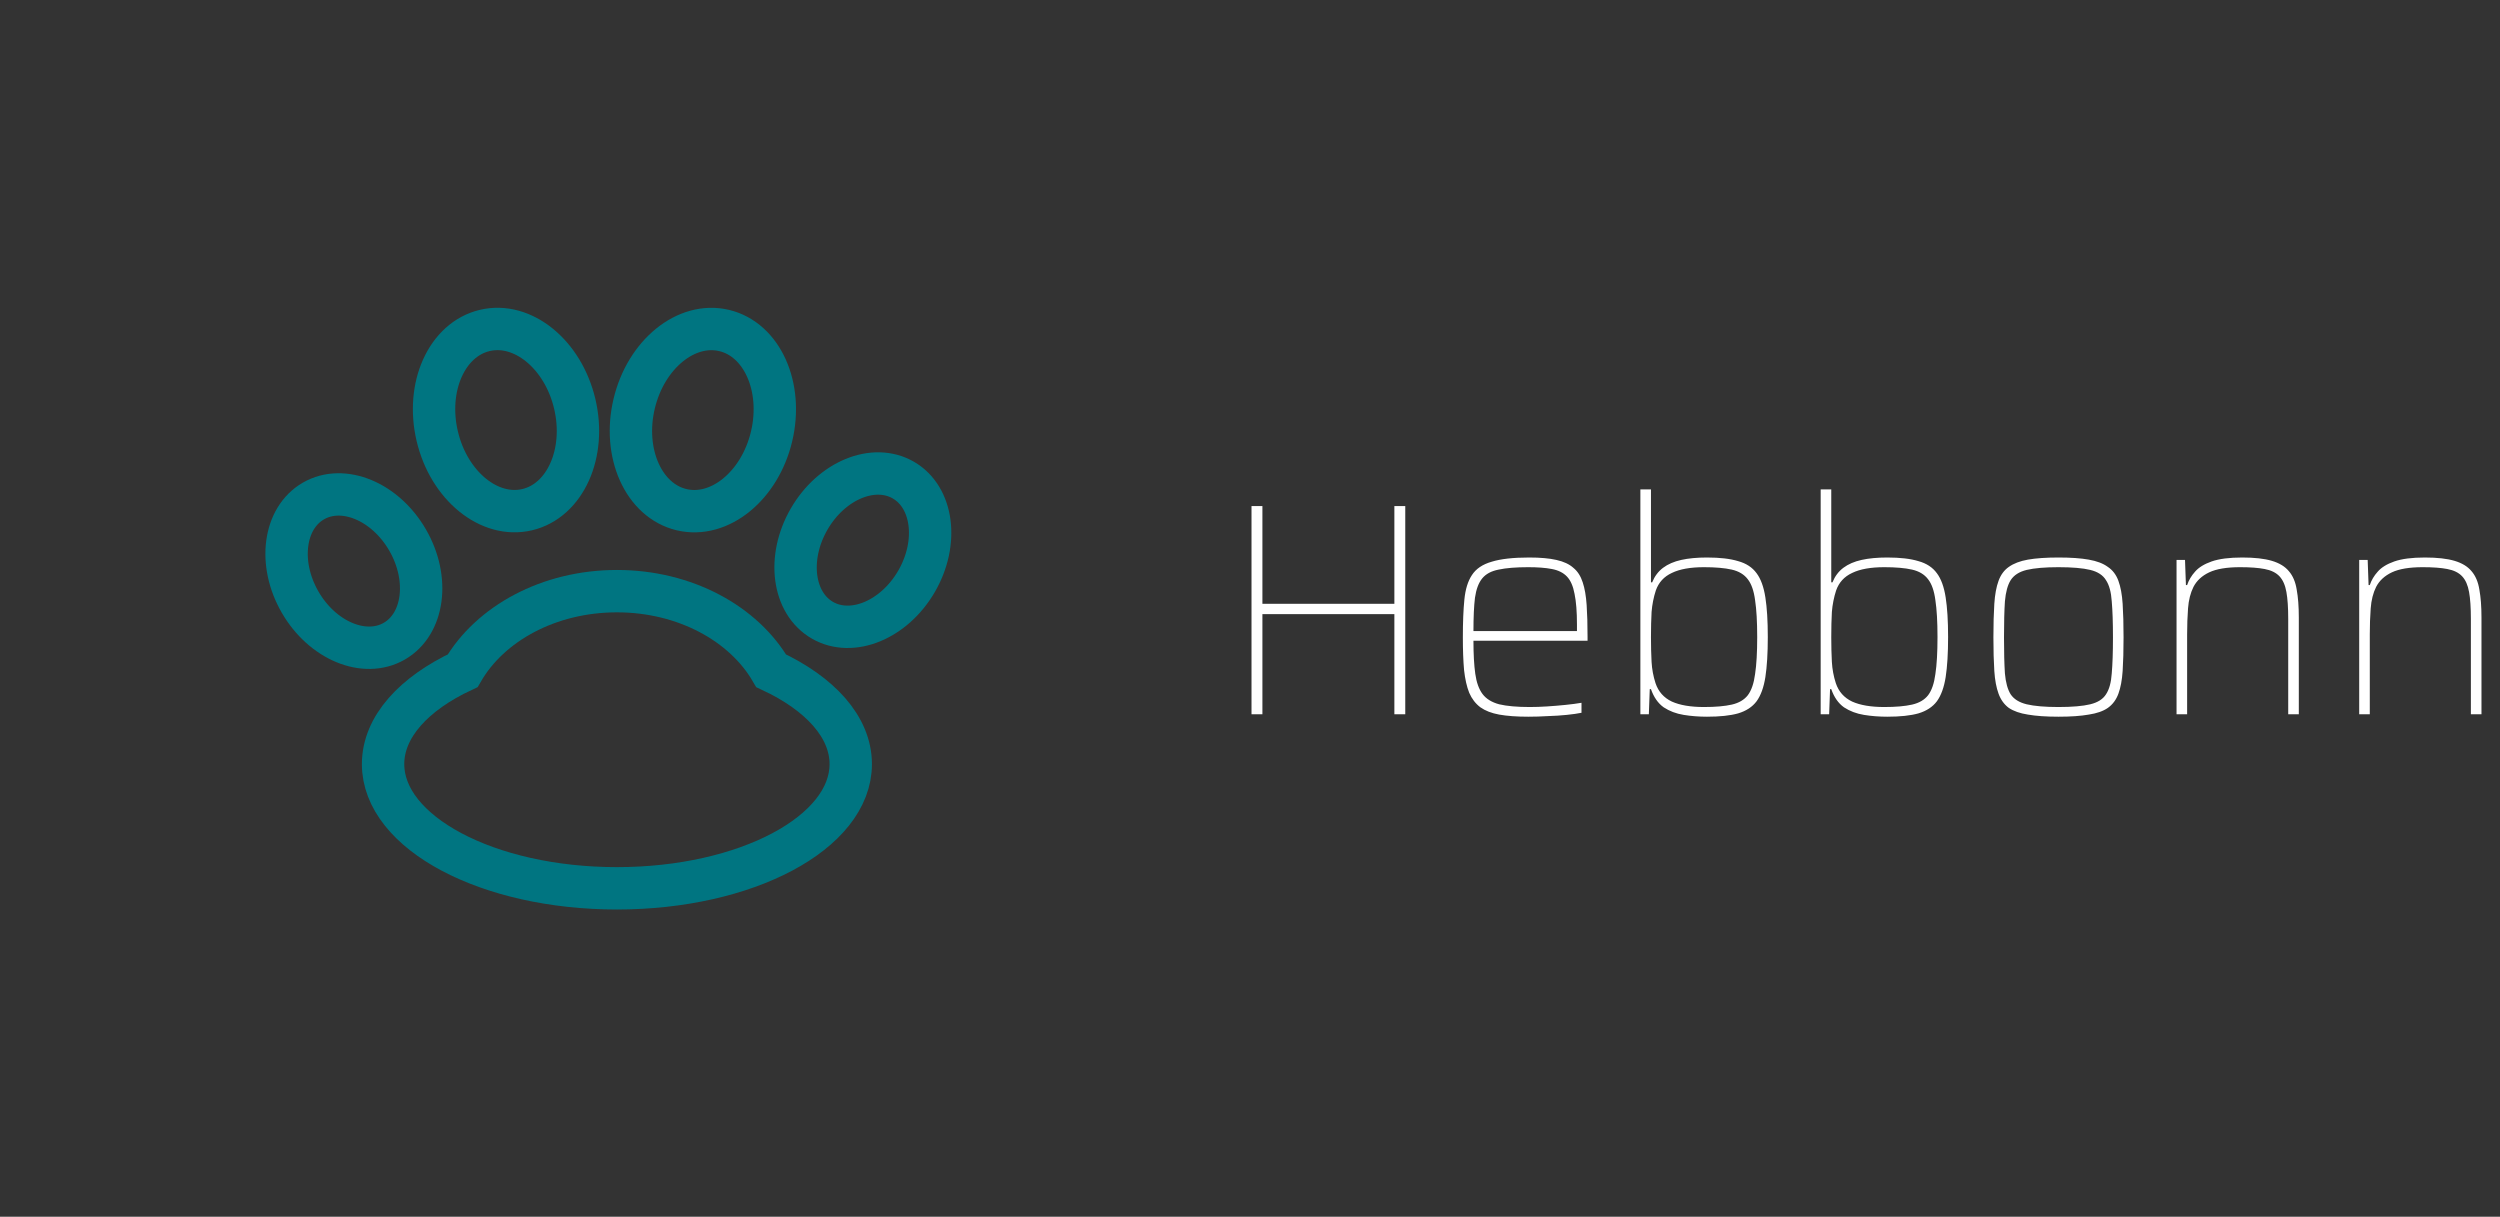 <svg width="413" height="201" viewBox="0 0 413 201" fill="none" xmlns="http://www.w3.org/2000/svg">
<rect x="0" y="0" width="413" height="201" fill="#333333" stroke="none"/>
<path d="M127.392 110.809C122.881 103.036 113.172 97.658 101.913 97.658C90.654 97.658 80.946 103.036 76.435 110.809C68.375 114.57 63.284 120.082 63.284 126.23C63.284 137.563 80.577 146.75 101.913 146.75C123.25 146.75 140.543 137.563 140.543 126.23C140.543 120.082 135.451 114.57 127.392 110.809Z" stroke="#007581" stroke-width="7" stroke-miterlimit="10"/>
<path d="M127.467 72.091C129.405 63.916 125.894 56.084 119.624 54.597C113.354 53.11 106.7 58.532 104.762 66.707C102.823 74.882 106.334 82.714 112.604 84.201C118.874 85.688 125.528 80.266 127.467 72.091Z" stroke="#007581" stroke-width="7" stroke-miterlimit="10"/>
<path d="M87.102 84.195C93.372 82.708 96.883 74.876 94.945 66.701C93.006 58.526 86.352 53.104 80.082 54.591C73.812 56.078 70.301 63.91 72.239 72.085C74.178 80.26 80.832 85.681 87.102 84.195Z" stroke="#007581" stroke-width="7" stroke-miterlimit="10"/>
<path d="M65.142 105.92C70.047 103.089 71.03 95.61 67.339 89.217C63.648 82.823 56.679 79.936 51.775 82.767C46.87 85.599 45.887 93.078 49.578 99.471C53.27 105.864 60.238 108.752 65.142 105.92Z" stroke="#007581" stroke-width="7" stroke-miterlimit="10"/>
<path d="M151.425 96.013C155.116 89.619 154.132 82.141 149.228 79.309C144.323 76.478 137.355 79.365 133.664 85.759C129.973 92.152 130.956 99.63 135.861 102.462C140.765 105.294 147.733 102.406 151.425 96.013Z" stroke="#007581" stroke-width="7" stroke-miterlimit="10"/>
<path d="M206.75 118V83.6H208.55V99.75H230.35V83.6H232.15V118H230.35V101.45H208.55V118H206.75ZM252.464 118.4C250.564 118.4 248.964 118.283 247.664 118.05C246.397 117.817 245.364 117.417 244.564 116.85C243.764 116.25 243.147 115.45 242.714 114.45C242.314 113.45 242.031 112.2 241.864 110.7C241.731 109.2 241.664 107.4 241.664 105.3C241.664 102.8 241.747 100.717 241.914 99.05C242.081 97.35 242.497 96 243.164 95C243.831 93.967 244.914 93.233 246.414 92.8C247.914 92.333 249.981 92.1 252.614 92.1C254.447 92.1 255.947 92.233 257.114 92.5C258.314 92.767 259.247 93.2 259.914 93.8C260.614 94.367 261.131 95.167 261.464 96.2C261.797 97.2 262.014 98.45 262.114 99.95C262.214 101.417 262.264 103.167 262.264 105.2V105.85H243.414C243.414 108.05 243.514 109.867 243.714 111.3C243.914 112.733 244.314 113.85 244.914 114.65C245.514 115.45 246.431 116.017 247.664 116.35C248.931 116.65 250.614 116.8 252.714 116.8C253.614 116.8 254.581 116.767 255.614 116.7C256.647 116.633 257.647 116.55 258.614 116.45C259.614 116.35 260.497 116.233 261.264 116.1V117.75C260.631 117.883 259.814 118 258.814 118.1C257.847 118.2 256.814 118.267 255.714 118.3C254.614 118.367 253.531 118.4 252.464 118.4ZM260.514 105.25V103.2C260.514 101.067 260.381 99.367 260.114 98.1C259.881 96.833 259.464 95.883 258.864 95.25C258.264 94.617 257.431 94.2 256.364 94C255.331 93.8 254.031 93.7 252.464 93.7C250.431 93.7 248.797 93.833 247.564 94.1C246.364 94.333 245.464 94.817 244.864 95.55C244.264 96.283 243.864 97.35 243.664 98.75C243.497 100.117 243.414 101.95 243.414 104.25H261.514L260.514 105.25ZM281.99 118.4C280.657 118.4 279.374 118.3 278.14 118.1C276.907 117.9 275.807 117.483 274.84 116.85C273.907 116.183 273.207 115.183 272.74 113.85H272.54L272.39 118H270.99V80.85H272.74V96.2H272.94C273.34 95.2 273.94 94.4 274.74 93.8C275.54 93.2 276.54 92.767 277.74 92.5C278.94 92.233 280.357 92.1 281.99 92.1C284.124 92.1 285.84 92.3 287.14 92.7C288.474 93.067 289.49 93.733 290.19 94.7C290.89 95.633 291.374 96.967 291.64 98.7C291.907 100.4 292.04 102.583 292.04 105.25C292.04 107.917 291.907 110.117 291.64 111.85C291.374 113.55 290.89 114.883 290.19 115.85C289.49 116.783 288.474 117.45 287.14 117.85C285.84 118.217 284.124 118.4 281.99 118.4ZM281.49 116.8C283.39 116.8 284.924 116.667 286.09 116.4C287.257 116.133 288.14 115.617 288.74 114.85C289.34 114.05 289.74 112.883 289.94 111.35C290.174 109.817 290.29 107.783 290.29 105.25C290.29 102.717 290.174 100.683 289.94 99.15C289.74 97.617 289.34 96.467 288.74 95.7C288.14 94.9 287.257 94.367 286.09 94.1C284.924 93.833 283.39 93.7 281.49 93.7C279.257 93.7 277.49 94.017 276.19 94.65C274.89 95.25 274.007 96.217 273.54 97.55C273.174 98.683 272.94 99.867 272.84 101.1C272.774 102.3 272.74 103.683 272.74 105.25C272.74 106.75 272.774 108.117 272.84 109.35C272.907 110.55 273.124 111.717 273.49 112.85C273.957 114.25 274.857 115.267 276.19 115.9C277.524 116.5 279.29 116.8 281.49 116.8ZM311.775 118.4C310.442 118.4 309.159 118.3 307.925 118.1C306.692 117.9 305.592 117.483 304.625 116.85C303.692 116.183 302.992 115.183 302.525 113.85H302.325L302.175 118H300.775V80.85H302.525V96.2H302.725C303.125 95.2 303.725 94.4 304.525 93.8C305.325 93.2 306.325 92.767 307.525 92.5C308.725 92.233 310.142 92.1 311.775 92.1C313.909 92.1 315.625 92.3 316.925 92.7C318.259 93.067 319.275 93.733 319.975 94.7C320.675 95.633 321.159 96.967 321.425 98.7C321.692 100.4 321.825 102.583 321.825 105.25C321.825 107.917 321.692 110.117 321.425 111.85C321.159 113.55 320.675 114.883 319.975 115.85C319.275 116.783 318.259 117.45 316.925 117.85C315.625 118.217 313.909 118.4 311.775 118.4ZM311.275 116.8C313.175 116.8 314.709 116.667 315.875 116.4C317.042 116.133 317.925 115.617 318.525 114.85C319.125 114.05 319.525 112.883 319.725 111.35C319.959 109.817 320.075 107.783 320.075 105.25C320.075 102.717 319.959 100.683 319.725 99.15C319.525 97.617 319.125 96.467 318.525 95.7C317.925 94.9 317.042 94.367 315.875 94.1C314.709 93.833 313.175 93.7 311.275 93.7C309.042 93.7 307.275 94.017 305.975 94.65C304.675 95.25 303.792 96.217 303.325 97.55C302.959 98.683 302.725 99.867 302.625 101.1C302.559 102.3 302.525 103.683 302.525 105.25C302.525 106.75 302.559 108.117 302.625 109.35C302.692 110.55 302.909 111.717 303.275 112.85C303.742 114.25 304.642 115.267 305.975 115.9C307.309 116.5 309.075 116.8 311.275 116.8ZM340.061 118.4C338.027 118.4 336.344 118.283 335.011 118.05C333.711 117.85 332.661 117.483 331.861 116.95C331.094 116.383 330.527 115.6 330.161 114.6C329.794 113.6 329.561 112.35 329.461 110.85C329.361 109.317 329.311 107.467 329.311 105.3C329.311 103.133 329.361 101.283 329.461 99.75C329.561 98.217 329.794 96.95 330.161 95.95C330.527 94.95 331.094 94.183 331.861 93.65C332.661 93.083 333.711 92.683 335.011 92.45C336.344 92.217 338.027 92.1 340.061 92.1C342.094 92.1 343.761 92.217 345.061 92.45C346.394 92.683 347.444 93.083 348.211 93.65C349.011 94.183 349.594 94.95 349.961 95.95C350.327 96.95 350.561 98.217 350.661 99.75C350.761 101.283 350.811 103.133 350.811 105.3C350.811 107.467 350.761 109.317 350.661 110.85C350.561 112.35 350.327 113.6 349.961 114.6C349.594 115.6 349.011 116.383 348.211 116.95C347.444 117.483 346.394 117.85 345.061 118.05C343.761 118.283 342.094 118.4 340.061 118.4ZM340.061 116.8C342.327 116.8 344.077 116.65 345.311 116.35C346.544 116.05 347.411 115.5 347.911 114.7C348.444 113.9 348.761 112.75 348.861 111.25C348.994 109.717 349.061 107.733 349.061 105.3C349.061 102.867 348.994 100.883 348.861 99.35C348.761 97.817 348.444 96.65 347.911 95.85C347.411 95.017 346.544 94.45 345.311 94.15C344.077 93.85 342.327 93.7 340.061 93.7C337.827 93.7 336.077 93.85 334.811 94.15C333.577 94.45 332.694 95.017 332.161 95.85C331.661 96.65 331.344 97.817 331.211 99.35C331.111 100.883 331.061 102.867 331.061 105.3C331.061 107.733 331.111 109.717 331.211 111.25C331.344 112.75 331.661 113.9 332.161 114.7C332.694 115.5 333.577 116.05 334.811 116.35C336.077 116.65 337.827 116.8 340.061 116.8ZM359.564 118V92.5H360.964L361.114 96.65H361.314C361.581 95.85 362.014 95.117 362.614 94.45C363.214 93.75 364.131 93.183 365.364 92.75C366.598 92.317 368.281 92.1 370.414 92.1C372.448 92.1 374.081 92.283 375.314 92.65C376.548 93.017 377.481 93.583 378.114 94.35C378.781 95.117 379.214 96.133 379.414 97.4C379.648 98.667 379.764 100.2 379.764 102V118H378.014V102.25C378.014 100.383 377.914 98.9 377.714 97.8C377.514 96.667 377.131 95.8 376.564 95.2C375.998 94.6 375.181 94.2 374.114 94C373.081 93.8 371.731 93.7 370.064 93.7C367.864 93.7 366.164 93.983 364.964 94.55C363.764 95.117 362.898 95.917 362.364 96.95C361.864 97.95 361.564 99.133 361.464 100.5C361.364 101.833 361.314 103.267 361.314 104.8V118H359.564ZM389.74 118V92.5H391.14L391.29 96.65H391.49C391.757 95.85 392.19 95.117 392.79 94.45C393.39 93.75 394.307 93.183 395.54 92.75C396.774 92.317 398.457 92.1 400.59 92.1C402.624 92.1 404.257 92.283 405.49 92.65C406.724 93.017 407.657 93.583 408.29 94.35C408.957 95.117 409.39 96.133 409.59 97.4C409.824 98.667 409.94 100.2 409.94 102V118H408.19V102.25C408.19 100.383 408.09 98.9 407.89 97.8C407.69 96.667 407.307 95.8 406.74 95.2C406.174 94.6 405.357 94.2 404.29 94C403.257 93.8 401.907 93.7 400.24 93.7C398.04 93.7 396.34 93.983 395.14 94.55C393.94 95.117 393.074 95.917 392.54 96.95C392.04 97.95 391.74 99.133 391.64 100.5C391.54 101.833 391.49 103.267 391.49 104.8V118H389.74Z" fill="white"/>
</svg>
